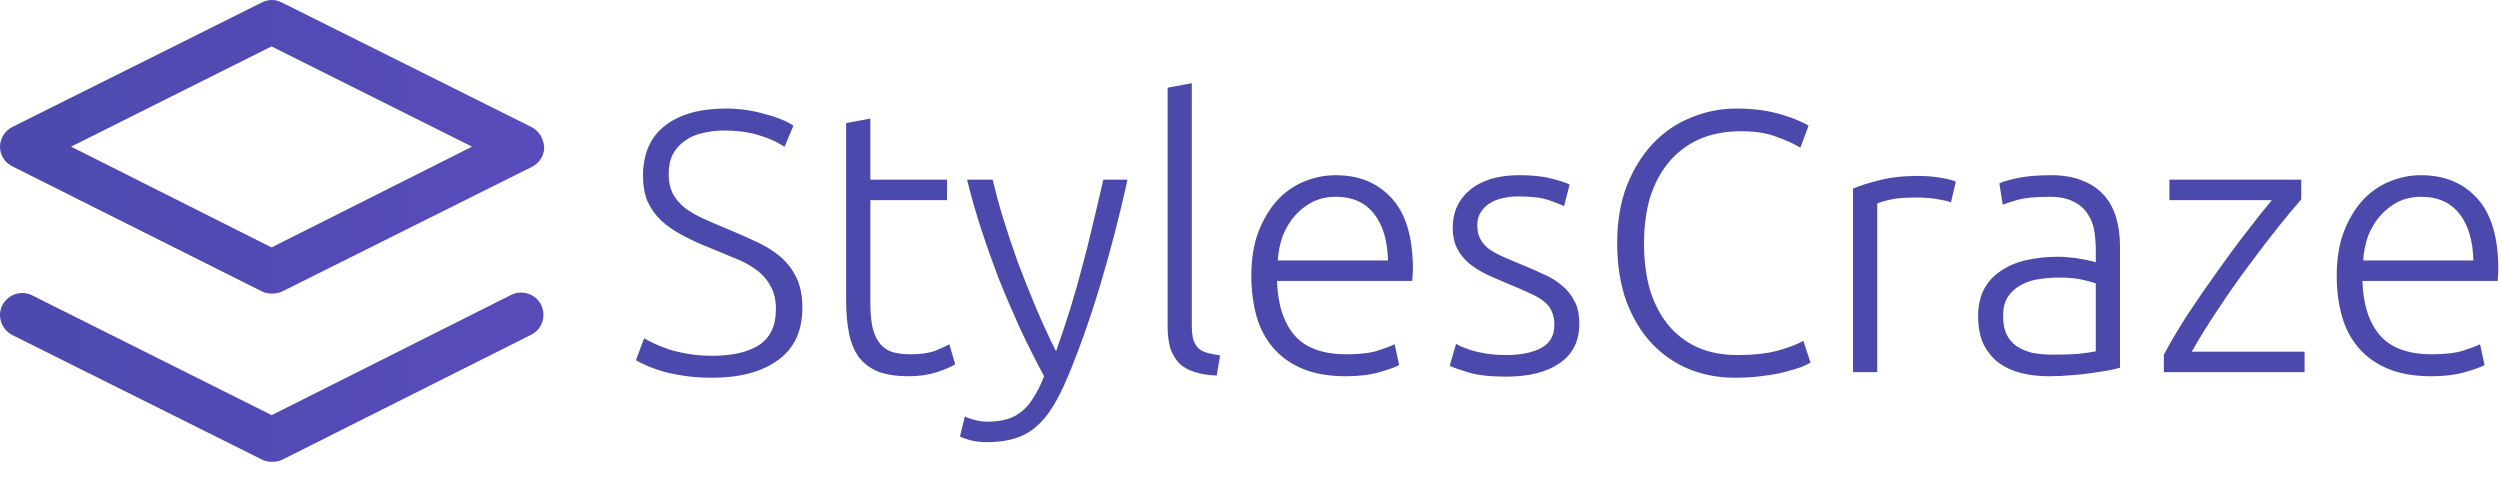 <svg width="94" height="18" viewBox="0 0 94 18" fill="none" xmlns="http://www.w3.org/2000/svg">
<rect width="94" height="18" fill="white"/>
<path d="M19.983 4.776L10.59 0.09C10.35 -0.03 10.091 -0.03 9.852 0.09L0.459 4.776C0.179 4.916 0 5.215 0 5.514C0 5.833 0.179 6.113 0.459 6.252L9.852 10.959C9.972 11.018 10.091 11.039 10.231 11.039C10.35 11.039 10.49 11.018 10.61 10.959L20.003 6.272C20.282 6.132 20.462 5.853 20.462 5.534C20.442 5.215 20.262 4.916 19.983 4.776ZM10.211 9.303L2.672 5.514L10.211 1.745L17.749 5.514L10.211 9.303Z" fill="url(#paint0_linear_0_1)"/>
<path d="M20.348 11.461C20.148 11.062 19.649 10.883 19.231 11.082L10.216 15.609L1.202 11.102C0.803 10.902 0.305 11.062 0.085 11.481C-0.114 11.88 0.045 12.378 0.464 12.598L9.857 17.284C9.977 17.344 10.097 17.364 10.236 17.364C10.356 17.364 10.496 17.344 10.615 17.284L19.988 12.578C20.387 12.378 20.547 11.88 20.348 11.461Z" fill="url(#paint1_linear_0_1)"/>
<path d="M26.781 13.377C27.537 13.377 28.125 13.242 28.545 12.971C28.965 12.691 29.175 12.243 29.175 11.627C29.175 11.273 29.105 10.979 28.965 10.745C28.834 10.503 28.657 10.302 28.433 10.143C28.209 9.975 27.952 9.835 27.663 9.723C27.373 9.602 27.07 9.476 26.753 9.345C26.351 9.187 25.992 9.023 25.675 8.855C25.357 8.687 25.087 8.501 24.863 8.295C24.639 8.081 24.466 7.838 24.345 7.567C24.233 7.297 24.177 6.979 24.177 6.615C24.177 5.785 24.452 5.155 25.003 4.725C25.553 4.296 26.319 4.081 27.299 4.081C27.56 4.081 27.817 4.1 28.069 4.137C28.321 4.175 28.554 4.226 28.769 4.291C28.993 4.347 29.193 4.413 29.371 4.487C29.557 4.562 29.711 4.641 29.833 4.725L29.497 5.523C29.226 5.337 28.895 5.187 28.503 5.075C28.12 4.963 27.705 4.907 27.257 4.907C26.949 4.907 26.664 4.94 26.403 5.005C26.151 5.061 25.931 5.159 25.745 5.299C25.558 5.43 25.409 5.598 25.297 5.803C25.194 6.009 25.143 6.256 25.143 6.545C25.143 6.844 25.199 7.096 25.311 7.301C25.423 7.507 25.577 7.684 25.773 7.833C25.978 7.983 26.216 8.118 26.487 8.239C26.757 8.361 27.051 8.487 27.369 8.617C27.751 8.776 28.111 8.935 28.447 9.093C28.792 9.252 29.091 9.439 29.343 9.653C29.595 9.868 29.795 10.129 29.945 10.437C30.094 10.745 30.169 11.123 30.169 11.571C30.169 12.449 29.861 13.107 29.245 13.545C28.638 13.984 27.812 14.203 26.767 14.203C26.393 14.203 26.053 14.18 25.745 14.133C25.437 14.087 25.161 14.031 24.919 13.965C24.676 13.891 24.471 13.816 24.303 13.741C24.135 13.667 24.004 13.601 23.911 13.545L24.219 12.719C24.312 12.775 24.438 12.841 24.597 12.915C24.755 12.99 24.942 13.065 25.157 13.139C25.371 13.205 25.614 13.261 25.885 13.307C26.155 13.354 26.454 13.377 26.781 13.377ZM32.725 6.755H35.609V7.525H32.725V11.375C32.725 11.786 32.758 12.122 32.823 12.383C32.898 12.635 33 12.831 33.131 12.971C33.262 13.111 33.42 13.205 33.607 13.251C33.794 13.298 33.999 13.321 34.223 13.321C34.606 13.321 34.914 13.279 35.147 13.195C35.38 13.102 35.562 13.018 35.693 12.943L35.917 13.699C35.786 13.783 35.558 13.881 35.231 13.993C34.904 14.096 34.55 14.147 34.167 14.147C33.719 14.147 33.341 14.091 33.033 13.979C32.734 13.858 32.492 13.681 32.305 13.447C32.128 13.205 32.002 12.906 31.927 12.551C31.852 12.197 31.815 11.777 31.815 11.291V4.627L32.725 4.459V6.755ZM39.259 14.147C38.951 13.578 38.652 12.985 38.363 12.369C38.083 11.753 37.817 11.133 37.565 10.507C37.322 9.873 37.098 9.243 36.893 8.617C36.688 7.983 36.51 7.362 36.361 6.755H37.327C37.43 7.203 37.56 7.689 37.719 8.211C37.878 8.725 38.055 9.257 38.251 9.807C38.456 10.358 38.68 10.923 38.923 11.501C39.166 12.08 39.427 12.649 39.707 13.209C39.912 12.631 40.094 12.085 40.253 11.571C40.412 11.058 40.556 10.549 40.687 10.045C40.827 9.532 40.958 9.009 41.079 8.477C41.21 7.945 41.345 7.371 41.485 6.755H42.395C42.096 8.109 41.756 9.425 41.373 10.703C40.99 11.982 40.575 13.153 40.127 14.217C39.95 14.637 39.768 14.997 39.581 15.295C39.394 15.603 39.184 15.855 38.951 16.051C38.727 16.247 38.461 16.392 38.153 16.485C37.854 16.579 37.5 16.625 37.089 16.625C36.856 16.625 36.641 16.597 36.445 16.541C36.258 16.485 36.142 16.443 36.095 16.415L36.277 15.659C36.314 15.687 36.417 15.725 36.585 15.771C36.762 15.827 36.944 15.855 37.131 15.855C37.392 15.855 37.626 15.827 37.831 15.771C38.046 15.715 38.237 15.617 38.405 15.477C38.573 15.347 38.722 15.174 38.853 14.959C38.993 14.745 39.128 14.474 39.259 14.147ZM45.75 14.119C45.442 14.11 45.171 14.068 44.938 13.993C44.714 13.928 44.523 13.825 44.364 13.685C44.215 13.536 44.098 13.349 44.014 13.125C43.939 12.892 43.902 12.603 43.902 12.257V3.297L44.812 3.129V12.229C44.812 12.453 44.831 12.635 44.868 12.775C44.915 12.906 44.98 13.013 45.064 13.097C45.148 13.172 45.255 13.228 45.386 13.265C45.526 13.303 45.689 13.335 45.876 13.363L45.75 14.119ZM47.05 10.367C47.05 9.733 47.139 9.182 47.316 8.715C47.503 8.239 47.741 7.843 48.03 7.525C48.329 7.208 48.665 6.975 49.038 6.825C49.421 6.667 49.813 6.587 50.214 6.587C51.101 6.587 51.806 6.877 52.328 7.455C52.86 8.034 53.126 8.925 53.126 10.129C53.126 10.204 53.122 10.279 53.112 10.353C53.112 10.428 53.108 10.498 53.098 10.563H48.016C48.044 11.45 48.264 12.131 48.674 12.607C49.085 13.083 49.738 13.321 50.634 13.321C51.129 13.321 51.521 13.275 51.81 13.181C52.1 13.088 52.31 13.009 52.44 12.943L52.608 13.727C52.478 13.802 52.23 13.891 51.866 13.993C51.512 14.096 51.092 14.147 50.606 14.147C49.972 14.147 49.43 14.054 48.982 13.867C48.534 13.681 48.166 13.419 47.876 13.083C47.587 12.747 47.377 12.351 47.246 11.893C47.116 11.427 47.05 10.918 47.05 10.367ZM52.188 9.793C52.17 9.037 51.992 8.449 51.656 8.029C51.32 7.609 50.844 7.399 50.228 7.399C49.902 7.399 49.608 7.465 49.346 7.595C49.094 7.726 48.87 7.903 48.674 8.127C48.488 8.342 48.338 8.594 48.226 8.883C48.124 9.173 48.063 9.476 48.044 9.793H52.188ZM56.638 13.349C57.161 13.349 57.59 13.265 57.926 13.097C58.272 12.92 58.444 12.626 58.444 12.215C58.444 12.019 58.411 11.851 58.346 11.711C58.29 11.571 58.192 11.445 58.052 11.333C57.912 11.221 57.725 11.114 57.492 11.011C57.268 10.909 56.988 10.787 56.652 10.647C56.382 10.535 56.125 10.423 55.882 10.311C55.639 10.19 55.425 10.055 55.238 9.905C55.051 9.747 54.902 9.56 54.79 9.345C54.678 9.131 54.622 8.869 54.622 8.561C54.622 7.973 54.842 7.497 55.28 7.133C55.728 6.769 56.34 6.587 57.114 6.587C57.609 6.587 58.015 6.629 58.332 6.713C58.659 6.797 58.888 6.872 59.018 6.937L58.808 7.749C58.696 7.693 58.505 7.619 58.234 7.525C57.973 7.432 57.586 7.385 57.072 7.385C56.867 7.385 56.671 7.409 56.484 7.455C56.307 7.493 56.148 7.558 56.008 7.651C55.868 7.735 55.756 7.847 55.672 7.987C55.588 8.118 55.546 8.281 55.546 8.477C55.546 8.673 55.584 8.841 55.658 8.981C55.733 9.121 55.84 9.247 55.98 9.359C56.13 9.462 56.307 9.56 56.512 9.653C56.727 9.747 56.969 9.849 57.24 9.961C57.52 10.073 57.786 10.19 58.038 10.311C58.3 10.423 58.528 10.563 58.724 10.731C58.92 10.89 59.079 11.086 59.2 11.319C59.322 11.543 59.382 11.828 59.382 12.173C59.382 12.827 59.135 13.321 58.64 13.657C58.155 13.993 57.487 14.161 56.638 14.161C56.004 14.161 55.518 14.105 55.182 13.993C54.846 13.891 54.622 13.811 54.51 13.755L54.748 12.929C54.776 12.948 54.837 12.981 54.93 13.027C55.023 13.065 55.15 13.111 55.308 13.167C55.467 13.214 55.654 13.256 55.868 13.293C56.092 13.331 56.349 13.349 56.638 13.349ZM65.231 14.203C64.605 14.203 64.022 14.091 63.48 13.867C62.949 13.643 62.482 13.317 62.081 12.887C61.688 12.458 61.376 11.931 61.142 11.305C60.919 10.671 60.806 9.947 60.806 9.135C60.806 8.323 60.928 7.605 61.17 6.979C61.422 6.345 61.754 5.813 62.164 5.383C62.575 4.954 63.051 4.632 63.593 4.417C64.134 4.193 64.698 4.081 65.287 4.081C65.65 4.081 65.982 4.105 66.281 4.151C66.579 4.198 66.841 4.259 67.064 4.333C67.288 4.399 67.48 4.469 67.638 4.543C67.797 4.609 67.918 4.669 68.002 4.725L67.695 5.551C67.461 5.411 67.162 5.276 66.799 5.145C66.444 5.005 66.001 4.935 65.469 4.935C64.862 4.935 64.33 5.038 63.873 5.243C63.425 5.449 63.047 5.738 62.739 6.111C62.431 6.485 62.197 6.928 62.038 7.441C61.889 7.955 61.815 8.524 61.815 9.149C61.815 9.793 61.889 10.377 62.038 10.899C62.197 11.413 62.426 11.851 62.724 12.215C63.023 12.579 63.387 12.859 63.816 13.055C64.255 13.251 64.754 13.349 65.314 13.349C65.93 13.349 66.444 13.293 66.855 13.181C67.275 13.06 67.592 12.939 67.806 12.817L68.073 13.629C68.007 13.676 67.895 13.732 67.737 13.797C67.578 13.853 67.377 13.914 67.135 13.979C66.892 14.045 66.612 14.096 66.294 14.133C65.977 14.18 65.623 14.203 65.231 14.203ZM72.138 6.615C72.436 6.615 72.716 6.639 72.978 6.685C73.248 6.732 73.435 6.779 73.538 6.825L73.356 7.609C73.281 7.572 73.127 7.535 72.894 7.497C72.67 7.451 72.371 7.427 71.998 7.427C71.606 7.427 71.288 7.455 71.046 7.511C70.812 7.567 70.658 7.614 70.584 7.651V13.993H69.674V7.091C69.907 6.989 70.229 6.886 70.64 6.783C71.05 6.671 71.55 6.615 72.138 6.615ZM77.192 13.335C77.547 13.335 77.855 13.326 78.116 13.307C78.387 13.279 78.615 13.247 78.802 13.209V10.661C78.699 10.615 78.536 10.568 78.312 10.521C78.088 10.465 77.78 10.437 77.388 10.437C77.164 10.437 76.931 10.456 76.688 10.493C76.445 10.521 76.221 10.591 76.016 10.703C75.811 10.806 75.643 10.951 75.512 11.137C75.381 11.324 75.316 11.571 75.316 11.879C75.316 12.15 75.358 12.379 75.442 12.565C75.535 12.752 75.661 12.901 75.82 13.013C75.988 13.125 76.184 13.209 76.408 13.265C76.641 13.312 76.903 13.335 77.192 13.335ZM77.108 6.587C77.584 6.587 77.985 6.657 78.312 6.797C78.648 6.928 78.919 7.115 79.124 7.357C79.329 7.591 79.479 7.871 79.572 8.197C79.665 8.524 79.712 8.879 79.712 9.261V13.825C79.619 13.853 79.483 13.886 79.306 13.923C79.129 13.951 78.923 13.984 78.69 14.021C78.457 14.059 78.195 14.087 77.906 14.105C77.626 14.133 77.337 14.147 77.038 14.147C76.655 14.147 76.301 14.105 75.974 14.021C75.657 13.937 75.377 13.807 75.134 13.629C74.901 13.443 74.714 13.209 74.574 12.929C74.443 12.64 74.378 12.29 74.378 11.879C74.378 11.487 74.453 11.151 74.602 10.871C74.751 10.591 74.961 10.363 75.232 10.185C75.503 9.999 75.825 9.863 76.198 9.779C76.571 9.695 76.977 9.653 77.416 9.653C77.547 9.653 77.682 9.663 77.822 9.681C77.971 9.691 78.111 9.709 78.242 9.737C78.382 9.756 78.499 9.779 78.592 9.807C78.695 9.826 78.765 9.845 78.802 9.863V9.415C78.802 9.163 78.783 8.921 78.746 8.687C78.709 8.445 78.625 8.23 78.494 8.043C78.373 7.847 78.195 7.693 77.962 7.581C77.738 7.46 77.439 7.399 77.066 7.399C76.534 7.399 76.137 7.437 75.876 7.511C75.615 7.586 75.423 7.647 75.302 7.693L75.176 6.895C75.335 6.821 75.577 6.751 75.904 6.685C76.24 6.62 76.641 6.587 77.108 6.587ZM86.527 7.497C86.312 7.74 86.032 8.076 85.687 8.505C85.342 8.935 84.973 9.415 84.581 9.947C84.189 10.47 83.802 11.021 83.419 11.599C83.036 12.169 82.7 12.71 82.411 13.223H86.653V13.993H81.361V13.335C81.604 12.878 81.902 12.374 82.257 11.823C82.621 11.273 82.994 10.731 83.377 10.199C83.76 9.658 84.133 9.154 84.497 8.687C84.861 8.211 85.169 7.824 85.421 7.525H81.571V6.755H86.527V7.497ZM87.861 10.367C87.861 9.733 87.95 9.182 88.127 8.715C88.314 8.239 88.552 7.843 88.841 7.525C89.139 7.208 89.475 6.975 89.849 6.825C90.231 6.667 90.624 6.587 91.025 6.587C91.912 6.587 92.616 6.877 93.139 7.455C93.671 8.034 93.937 8.925 93.937 10.129C93.937 10.204 93.932 10.279 93.923 10.353C93.923 10.428 93.918 10.498 93.909 10.563H88.827C88.855 11.45 89.074 12.131 89.485 12.607C89.895 13.083 90.549 13.321 91.445 13.321C91.939 13.321 92.332 13.275 92.621 13.181C92.91 13.088 93.12 13.009 93.251 12.943L93.419 13.727C93.288 13.802 93.041 13.891 92.677 13.993C92.322 14.096 91.902 14.147 91.417 14.147C90.782 14.147 90.241 14.054 89.793 13.867C89.345 13.681 88.976 13.419 88.687 13.083C88.397 12.747 88.188 12.351 88.057 11.893C87.926 11.427 87.861 10.918 87.861 10.367ZM92.999 9.793C92.98 9.037 92.803 8.449 92.467 8.029C92.131 7.609 91.655 7.399 91.039 7.399C90.712 7.399 90.418 7.465 90.157 7.595C89.905 7.726 89.681 7.903 89.485 8.127C89.298 8.342 89.149 8.594 89.037 8.883C88.934 9.173 88.874 9.476 88.855 9.793H92.999Z" fill="#4B49AC"/>
<defs>
<linearGradient id="paint0_linear_0_1" x1="-2.921" y1="5.524" x2="130.937" y2="5.524" gradientUnits="userSpaceOnUse">
<stop offset="0.002" stop-color="#4B49AC"/>
<stop offset="1" stop-color="#9A55FF"/>
</linearGradient>
<linearGradient id="paint1_linear_0_1" x1="-2.915" y1="14.186" x2="130.943" y2="14.186" gradientUnits="userSpaceOnUse">
<stop offset="0.002" stop-color="#4B49AC"/>
<stop offset="1" stop-color="#9A55FF"/>
</linearGradient>
</defs>
</svg>
